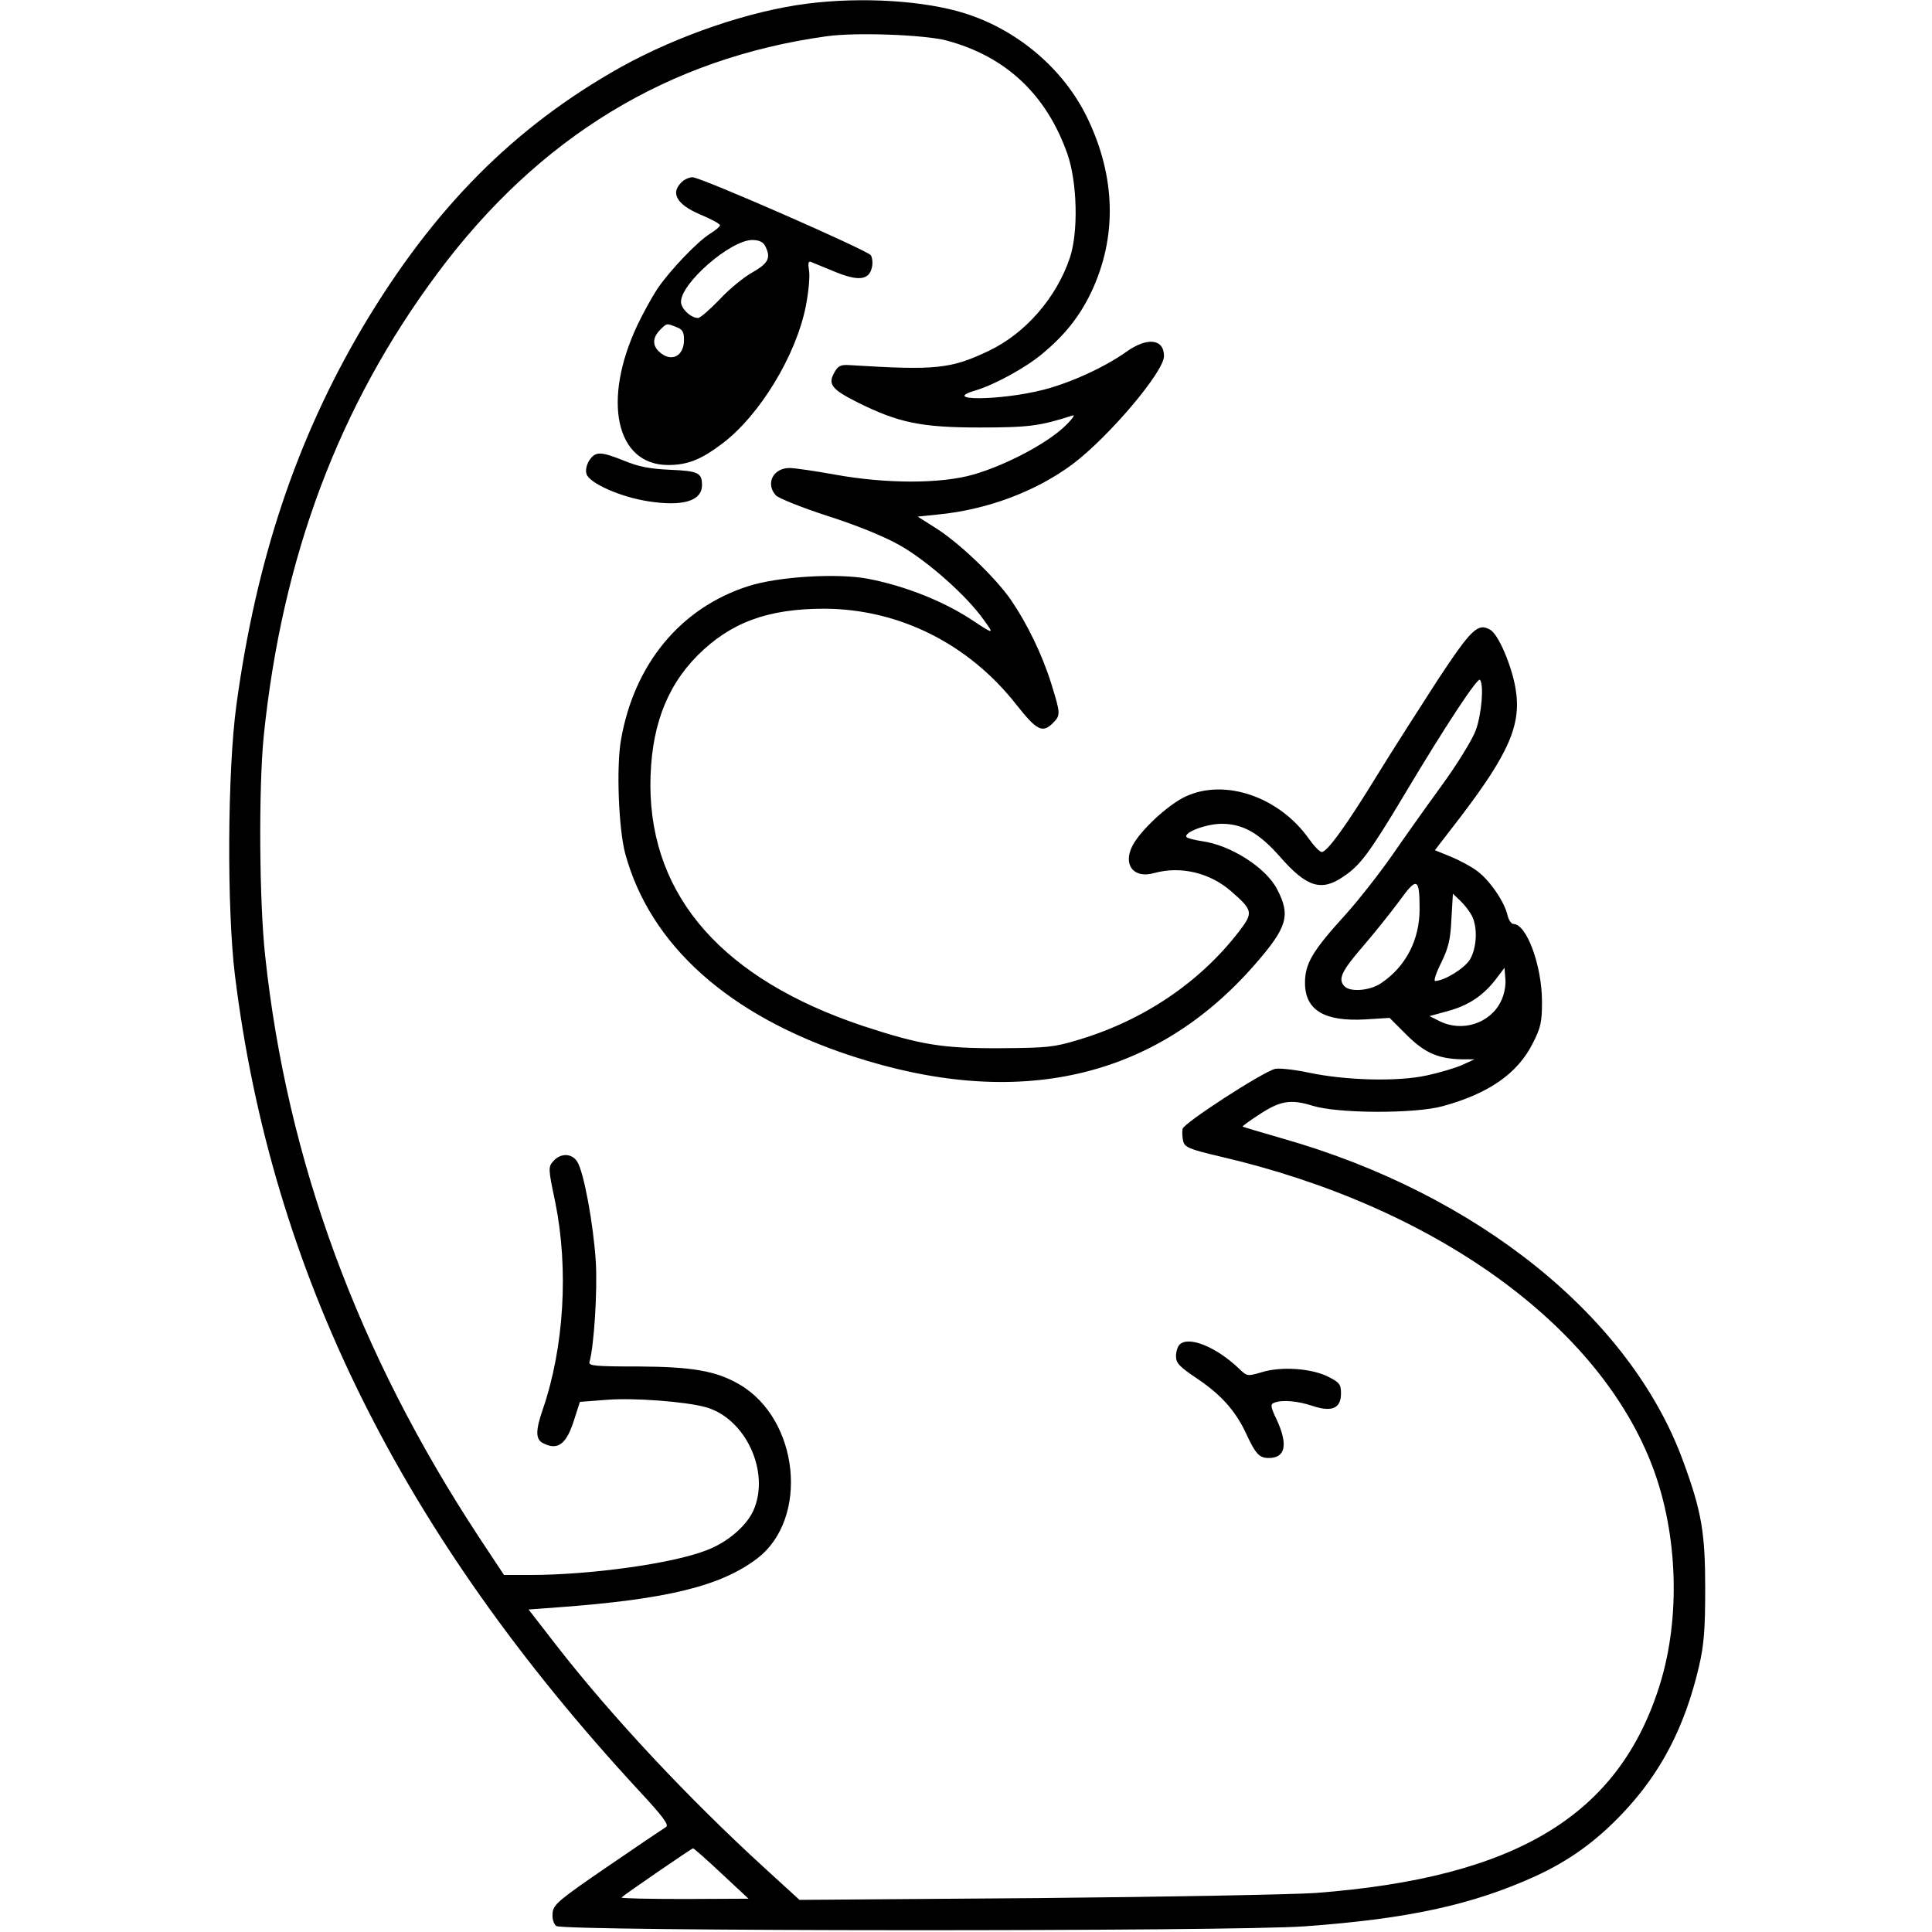 <?xml version="1.0" standalone="no"?>
<!DOCTYPE svg PUBLIC "-//W3C//DTD SVG 20010904//EN"
 "http://www.w3.org/TR/2001/REC-SVG-20010904/DTD/svg10.dtd">
<svg version="1.0" xmlns="http://www.w3.org/2000/svg"
 width="644pt" height="644pt" viewBox="0 0 644 644"
 preserveAspectRatio="xMidYMid meet">
<g transform="translate(0,644) scale(0.1,-0.1)"
fill="#000000" stroke="none">
<path d="M2692 6428 c-192 -24 -432 -106 -623 -212 -355 -199 -624 -469 -861
-868 -220 -373 -354 -774 -420 -1258 -30 -221 -32 -677 -5 -900 122 -989 555
-1862 1346 -2718 82 -88 102 -116 91 -122 -8 -5 -96 -64 -195 -132 -162 -111
-180 -126 -183 -154 -2 -19 3 -36 12 -44 22 -18 2254 -19 2496 -1 346 25 559
72 768 167 113 52 202 116 291 210 128 135 207 288 254 488 17 73 21 124 21
261 0 186 -12 257 -73 423 -175 481 -685 892 -1336 1077 -72 21 -131 38 -133
40 -1 1 23 19 54 39 71 47 106 53 180 30 84 -26 341 -27 434 -1 153 42 249
109 299 209 27 52 31 72 31 139 0 119 -51 259 -95 259 -7 0 -16 13 -20 29 -9
43 -58 115 -99 146 -19 15 -60 37 -89 49 l-54 22 84 109 c163 214 205 310 185
429 -13 78 -58 183 -85 197 -41 23 -62 3 -175 -168 -60 -93 -151 -235 -202
-318 -101 -165 -166 -255 -184 -255 -7 0 -26 20 -43 44 -99 140 -280 202 -411
141 -58 -27 -150 -112 -177 -164 -33 -64 4 -111 73 -91 88 24 185 1 256 -61
73 -64 74 -71 26 -134 -131 -170 -318 -296 -535 -361 -82 -25 -105 -27 -260
-28 -194 -1 -266 11 -458 74 -464 155 -707 428 -709 800 0 188 50 327 157 435
110 110 234 156 423 156 248 -1 480 -116 640 -320 68 -86 87 -96 122 -61 26
26 25 32 -6 132 -30 96 -80 199 -134 278 -51 74 -171 189 -248 238 l-63 40 68
7 c164 16 327 77 450 169 121 92 303 307 303 359 0 58 -56 64 -126 14 -70 -50
-185 -103 -275 -126 -143 -37 -350 -38 -226 -2 63 19 166 75 223 123 73 61
122 122 161 203 87 183 83 385 -13 583 -78 161 -230 291 -406 347 -135 43
-344 56 -526 33z m463 -123 c198 -53 333 -180 403 -378 33 -95 37 -261 8 -347
-45 -133 -148 -251 -269 -309 -128 -61 -176 -66 -466 -48 -29 2 -38 -3 -50
-25 -22 -39 -9 -56 79 -100 135 -67 211 -83 405 -83 164 0 202 5 310 40 11 4
-2 -14 -30 -40 -62 -57 -196 -127 -301 -157 -108 -31 -290 -31 -461 0 -66 12
-135 22 -151 22 -55 0 -81 -52 -46 -91 9 -10 87 -41 173 -69 97 -31 188 -68
241 -98 90 -51 222 -167 279 -248 36 -49 34 -49 -34 -4 -95 64 -227 117 -353
141 -102 19 -300 7 -398 -25 -225 -72 -380 -259 -424 -512 -16 -90 -8 -296 14
-379 83 -306 346 -541 755 -675 552 -181 1010 -78 1344 305 108 124 120 163
74 251 -37 72 -155 147 -250 160 -26 4 -50 10 -52 14 -10 16 70 45 120 44 69
-1 122 -31 191 -109 89 -102 138 -118 212 -67 56 37 87 79 202 271 139 233
245 393 253 385 14 -15 6 -115 -14 -169 -11 -30 -62 -113 -113 -183 -51 -70
-127 -177 -169 -238 -43 -61 -112 -149 -154 -195 -108 -119 -133 -161 -133
-225 0 -91 64 -130 202 -122 l80 5 56 -56 c61 -61 106 -80 183 -82 l44 0 -41
-19 c-23 -10 -76 -26 -119 -35 -95 -21 -269 -17 -395 10 -47 10 -97 15 -110
12 -44 -12 -305 -181 -308 -200 -2 -10 -1 -29 2 -41 5 -20 20 -27 123 -51 715
-166 1265 -562 1443 -1038 83 -222 92 -500 23 -722 -136 -437 -479 -644 -1148
-695 -71 -5 -488 -13 -925 -17 l-795 -6 -115 105 c-256 234 -511 506 -699 748
l-89 115 96 7 c367 27 545 71 666 163 174 133 140 464 -59 580 -77 45 -156 59
-337 60 -144 0 -167 2 -163 15 15 52 27 239 21 335 -8 125 -40 299 -62 333
-18 28 -55 29 -79 2 -18 -20 -18 -24 6 -138 45 -223 29 -483 -41 -688 -25 -72
-25 -101 -1 -114 51 -27 80 -4 106 81 l18 56 91 7 c91 7 258 -6 326 -24 135
-36 219 -217 161 -346 -24 -52 -87 -106 -157 -132 -112 -44 -387 -82 -587 -82
l-87 0 -84 127 c-403 613 -639 1254 -712 1936 -20 183 -22 559 -5 732 61 597
250 1102 580 1545 338 454 770 716 1296 789 98 14 327 5 400 -14z m1577 -2895
c0 -103 -46 -192 -128 -247 -36 -25 -102 -31 -122 -11 -23 23 -11 50 59 131
39 45 94 114 123 153 59 82 68 79 68 -26z m174 -22 c20 -39 17 -107 -6 -146
-18 -30 -85 -71 -116 -72 -6 0 3 27 20 61 24 49 31 77 34 145 l5 85 24 -23
c14 -13 31 -35 39 -50z m97 -286 c-36 -74 -131 -104 -206 -65 l-32 16 62 17
c69 19 118 52 160 107 l28 37 3 -38 c2 -21 -4 -52 -15 -74z m-2598 -2907 l90
-84 -214 -1 c-118 0 -212 2 -209 5 9 10 233 163 238 164 3 0 46 -38 95 -84z"/>
<path d="M2278 5838 c-46 -38 -26 -78 56 -113 36 -15 66 -31 66 -36 0 -4 -15
-17 -33 -28 -42 -26 -133 -121 -176 -184 -17 -26 -47 -80 -66 -120 -119 -252
-72 -467 102 -467 65 0 110 18 180 71 125 94 246 293 279 458 9 46 14 99 11
118 -4 25 -3 33 6 30 7 -3 42 -17 78 -32 79 -33 115 -29 125 12 4 14 2 33 -3
42 -10 16 -564 259 -594 260 -8 1 -22 -5 -31 -11z m272 -217 c21 -40 12 -58
-42 -89 -29 -16 -79 -57 -110 -91 -32 -33 -64 -61 -71 -61 -24 0 -57 31 -57
54 0 62 164 205 237 206 22 0 36 -6 43 -19z m-296 -271 c21 -8 26 -16 26 -43
0 -55 -43 -76 -82 -40 -24 21 -23 48 2 73 23 23 21 23 54 10z"/>
<path d="M1964 4905 c-9 -15 -13 -32 -9 -45 10 -31 114 -77 206 -91 115 -18
179 1 179 54 0 41 -13 47 -105 51 -67 3 -106 10 -154 30 -80 32 -96 32 -117 1z"/>
<path d="M3932 1958 c-7 -7 -12 -24 -12 -39 0 -23 12 -35 70 -74 79 -53 128
-107 163 -182 32 -69 44 -83 76 -83 56 0 65 44 27 127 -21 44 -22 52 -9 57 27
11 79 6 127 -10 65 -22 96 -9 96 41 0 30 -5 37 -41 55 -55 29 -159 36 -223 16
-48 -14 -49 -14 -75 11 -76 73 -169 111 -199 81z"/>
</g>
</svg>
